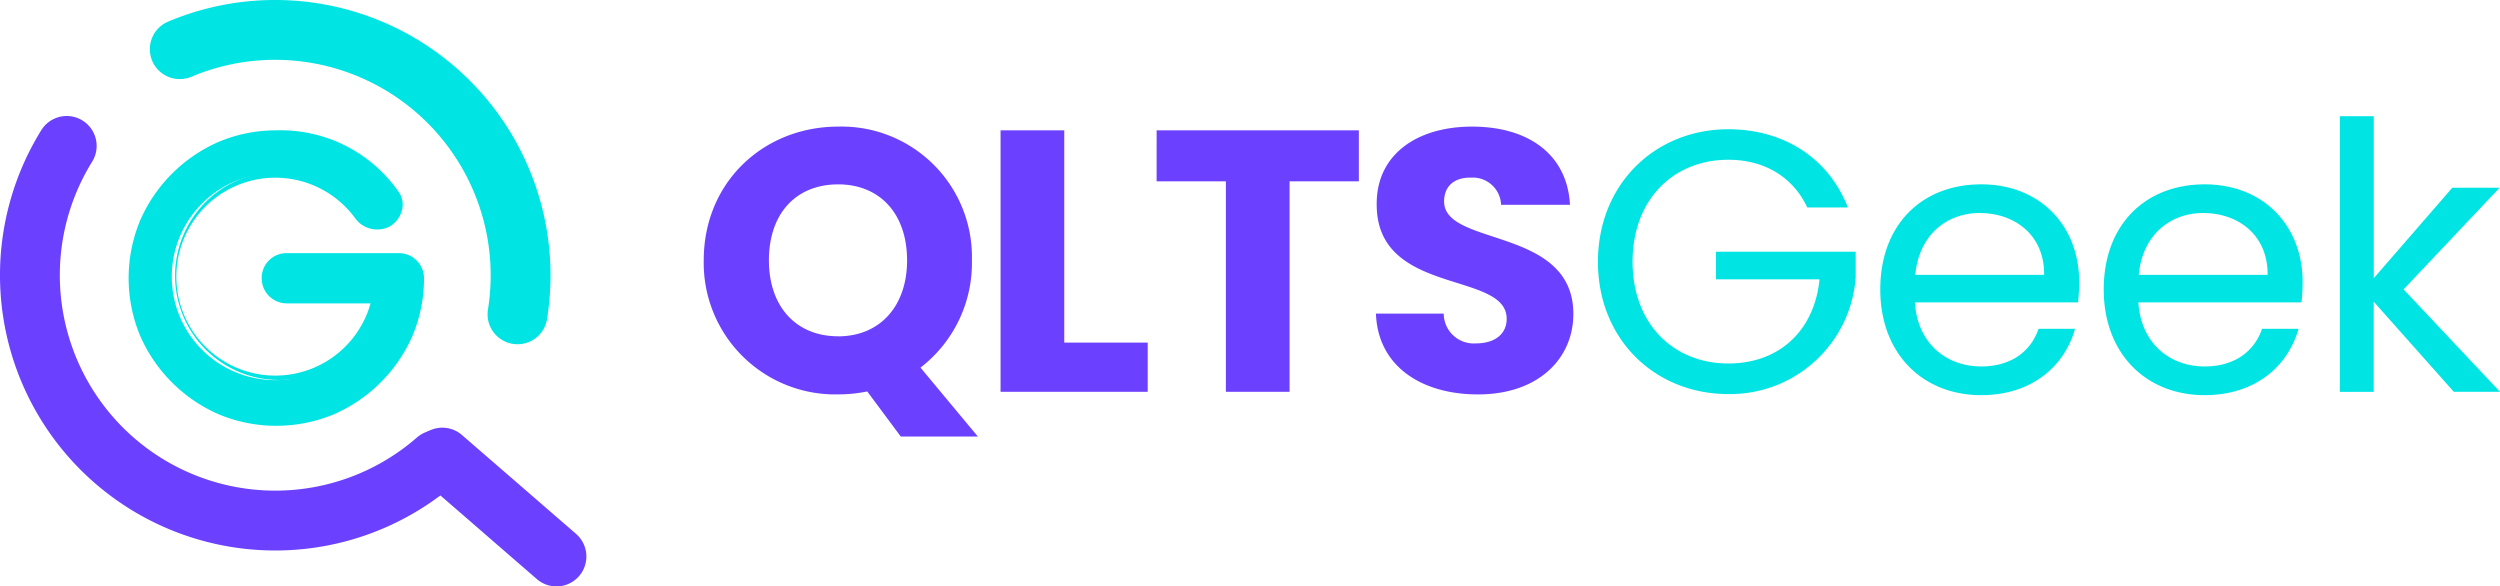 <svg xmlns="http://www.w3.org/2000/svg" width="338.285" height="79.347" viewBox="0 0 338.285 79.347">
  <g id="Group_36036" data-name="Group 36036" transform="translate(-110 -65.299)">
    <g id="Group_4292" data-name="Group 4292" transform="translate(110 81.021)">
      <path id="Path_3233" data-name="Path 3233" d="M3777.749,611.659a37.25,37.25,0,0,1-31.67-56.851,4.048,4.048,0,1,1,6.88,4.267,29.151,29.151,0,0,0,43.944,37.311,4.048,4.048,0,1,1,5.323,6.1A37.223,37.223,0,0,1,3777.749,611.659Z" transform="translate(-3740.505 -552.892)" fill="#6b40ff"/>
    </g>
    <g id="Group_4293" data-name="Group 4293" transform="translate(130.274 65.299)">
      <path id="Path_3234" data-name="Path 3234" d="M3853.34,550.554a4.053,4.053,0,0,1-4-4.69,29.484,29.484,0,0,0,.368-4.649,29.166,29.166,0,0,0-40.493-26.859,4.048,4.048,0,1,1-3.153-7.457,37.264,37.264,0,0,1,51.744,34.316,37.654,37.654,0,0,1-.47,5.93A4.052,4.052,0,0,1,3853.34,550.554Z" transform="translate(-3803.587 -503.972)" fill="#00e4e3"/>
    </g>
    <g id="Group_4294" data-name="Group 4294" transform="translate(165.75 123.115)">
      <path id="Path_3235" data-name="Path 3235" d="M3933.518,705.4a4.036,4.036,0,0,1-2.65-.989l-15.5-13.434a4.048,4.048,0,0,1,5.3-6.118l15.5,13.434a4.048,4.048,0,0,1-2.653,7.108Z" transform="translate(-3913.971 -683.867)" fill="#6b40ff"/>
    </g>
    <g id="Group_4297" data-name="Group 4297" transform="translate(127.404 82.931)">
      <g id="Group_4295" data-name="Group 4295" transform="translate(0.607 0.608)">
        <path id="Path_3236" data-name="Path 3236" d="M3835.3,580.143a19.507,19.507,0,0,1-1.5,7.528,19.973,19.973,0,0,1-10.317,10.317,19.71,19.71,0,0,1-15.113,0,19.967,19.967,0,0,1-10.319-10.317,19.724,19.724,0,0,1,0-15.113,19.97,19.97,0,0,1,10.319-10.317,19.235,19.235,0,0,1,7.472-1.506,18.887,18.887,0,0,1,16.117,8.031,2.692,2.692,0,0,1-1,3.848,3.1,3.1,0,0,1-3.9-1,14.005,14.005,0,1,0,2.4,11.321h-12.1a2.8,2.8,0,0,1-2.788-2.788,2.761,2.761,0,0,1,2.788-2.789h15.17A2.8,2.8,0,0,1,3835.3,580.143Z" transform="translate(-3796.544 -560.727)" fill="#00e4e3"/>
      </g>
      <g id="Group_4296" data-name="Group 4296" transform="translate(0 0)">
        <path id="Path_3237" data-name="Path 3237" d="M3814.615,598.817a20.009,20.009,0,0,1-7.764-1.553,20.578,20.578,0,0,1-10.64-10.633,20.33,20.33,0,0,1,0-15.592A20.577,20.577,0,0,1,3806.84,560.4a19.89,19.89,0,0,1,7.718-1.557,19.449,19.449,0,0,1,16.6,8.273,2.972,2.972,0,0,1,.516,2.4,3.6,3.6,0,0,1-1.7,2.339,3.681,3.681,0,0,1-4.669-1.133,13.39,13.39,0,1,0,2.092,11.533h-11.335a3.4,3.4,0,0,1-3.4-3.4,3.36,3.36,0,0,1,3.4-3.4h15.169a3.4,3.4,0,0,1,3.395,3.4,20,20,0,0,1-1.551,7.763,20.579,20.579,0,0,1-10.633,10.639A20.159,20.159,0,0,1,3814.615,598.817Zm.507-38.767c-.182,0-.364,0-.547.008a18.7,18.7,0,0,0-7.255,1.458,19.359,19.359,0,0,0-9.995,10,19.1,19.1,0,0,0,0,14.634,19.354,19.354,0,0,0,10,10,19.111,19.111,0,0,0,14.633,0,19.36,19.36,0,0,0,10-10,18.781,18.781,0,0,0,1.455-7.283,2.185,2.185,0,0,0-2.182-2.182h-15.169a2.159,2.159,0,0,0-2.182,2.182,2.184,2.184,0,0,0,2.182,2.181h12.847l-.15.73a14.1,14.1,0,1,1-2.53-11.837,2.522,2.522,0,0,0,3.144.868,2.361,2.361,0,0,0,1.111-1.531,1.754,1.754,0,0,0-.3-1.427A18.319,18.319,0,0,0,3815.121,560.05Z" transform="translate(-3794.655 -558.835)" fill="#00e4e3"/>
      </g>
    </g>
    <g id="Group_9897" data-name="Group 9897" transform="translate(205.225 81.021)">
      <path id="Path_3238" data-name="Path 3238" d="M4081.687,582.6l7.761,9.324h-10.431l-4.536-6.1a19.955,19.955,0,0,1-3.931.4,17.8,17.8,0,0,1-18.194-18.143c0-10.634,8.165-18.092,18.194-18.092a17.645,17.645,0,0,1,18.093,18.092A17.854,17.854,0,0,1,4081.687,582.6Zm-11.137-4.233c5.644,0,9.322-4.082,9.322-10.281,0-6.3-3.679-10.281-9.322-10.281-5.746,0-9.375,3.981-9.375,10.281C4061.176,574.282,4064.8,578.363,4070.55,578.363Z" transform="translate(-4052.356 -548.579)" fill="#6b40ff"/>
      <path id="Path_3239" data-name="Path 3239" d="M4185.951,551.558v28.726h11.292v6.653h-19.91V551.558Z" transform="translate(-4137.167 -549.643)" fill="#6b40ff"/>
      <path id="Path_3240" data-name="Path 3240" d="M4243.036,551.558H4270.4v6.9h-9.375v28.475h-8.617V558.462h-9.374Z" transform="translate(-4181.753 -549.643)" fill="#6b40ff"/>
      <path id="Path_3241" data-name="Path 3241" d="M4349.2,586.226c-7.608,0-13.557-3.78-13.809-10.937h9.172a4.058,4.058,0,0,0,4.385,4.032c2.519,0,4.133-1.26,4.133-3.327,0-6.551-17.689-3.024-17.588-15.572,0-6.7,5.493-10.432,12.9-10.432,7.712,0,12.9,3.83,13.255,10.583h-9.322a3.831,3.831,0,0,0-4.083-3.679c-2.065-.051-3.629,1.008-3.629,3.226,0,6.148,17.489,3.376,17.489,15.22C4362.107,581.286,4357.47,586.226,4349.2,586.226Z" transform="translate(-4244.431 -548.579)" fill="#6b40ff"/>
      <path id="Path_3242" data-name="Path 3242" d="M4462.668,561.67h-5.492c-1.914-4.082-5.746-6.451-10.684-6.451-7.408,0-12.954,5.342-12.954,13.809,0,8.416,5.546,13.758,12.954,13.758,6.9,0,11.641-4.435,12.346-11.39h-14.011v-3.73h18.9V571.2a17.038,17.038,0,0,1-17.235,15.724c-9.88,0-17.64-7.358-17.64-17.891s7.76-17.942,17.64-17.942C4453.9,551.087,4460.047,554.917,4462.668,561.67Z" transform="translate(-4307.852 -549.323)" fill="#00e4e3"/>
      <path id="Path_3243" data-name="Path 3243" d="M4561.373,602.82c-7.862,0-13.657-5.544-13.657-14.313,0-8.719,5.594-14.212,13.657-14.212,8.014,0,13.254,5.645,13.254,13.2a25.389,25.389,0,0,1-.149,2.772H4552.4c.352,5.594,4.283,8.668,8.97,8.668,4.133,0,6.753-2.116,7.762-5.09h4.938C4572.663,598.889,4568.227,602.82,4561.373,602.82Zm-8.921-16.278h17.438c.051-5.392-3.981-8.366-8.719-8.366C4556.686,578.176,4552.956,581.149,4552.452,586.542Z" transform="translate(-4388.513 -565.072)" fill="#00e4e3"/>
      <path id="Path_3244" data-name="Path 3244" d="M4655.458,602.82c-7.861,0-13.658-5.544-13.658-14.313,0-8.719,5.595-14.212,13.658-14.212,8.014,0,13.255,5.645,13.255,13.2a24.906,24.906,0,0,1-.15,2.772h-22.075c.354,5.594,4.284,8.668,8.971,8.668,4.133,0,6.753-2.116,7.762-5.09h4.939C4666.75,598.889,4662.313,602.82,4655.458,602.82Zm-8.919-16.278h17.437c.051-5.392-3.98-8.366-8.719-8.366C4650.772,578.176,4647.042,581.149,4646.54,586.542Z" transform="translate(-4452.361 -565.072)" fill="#00e4e3"/>
      <path id="Path_3245" data-name="Path 3245" d="M4741.218,545.6h4.586v21.923l10.634-12.247h6.4l-13,13.759,13.05,13.859h-6.248L4745.8,570.7v12.2h-4.586Z" transform="translate(-4519.827 -545.599)" fill="#00e4e3"/>
    </g>
  </g>
</svg>
